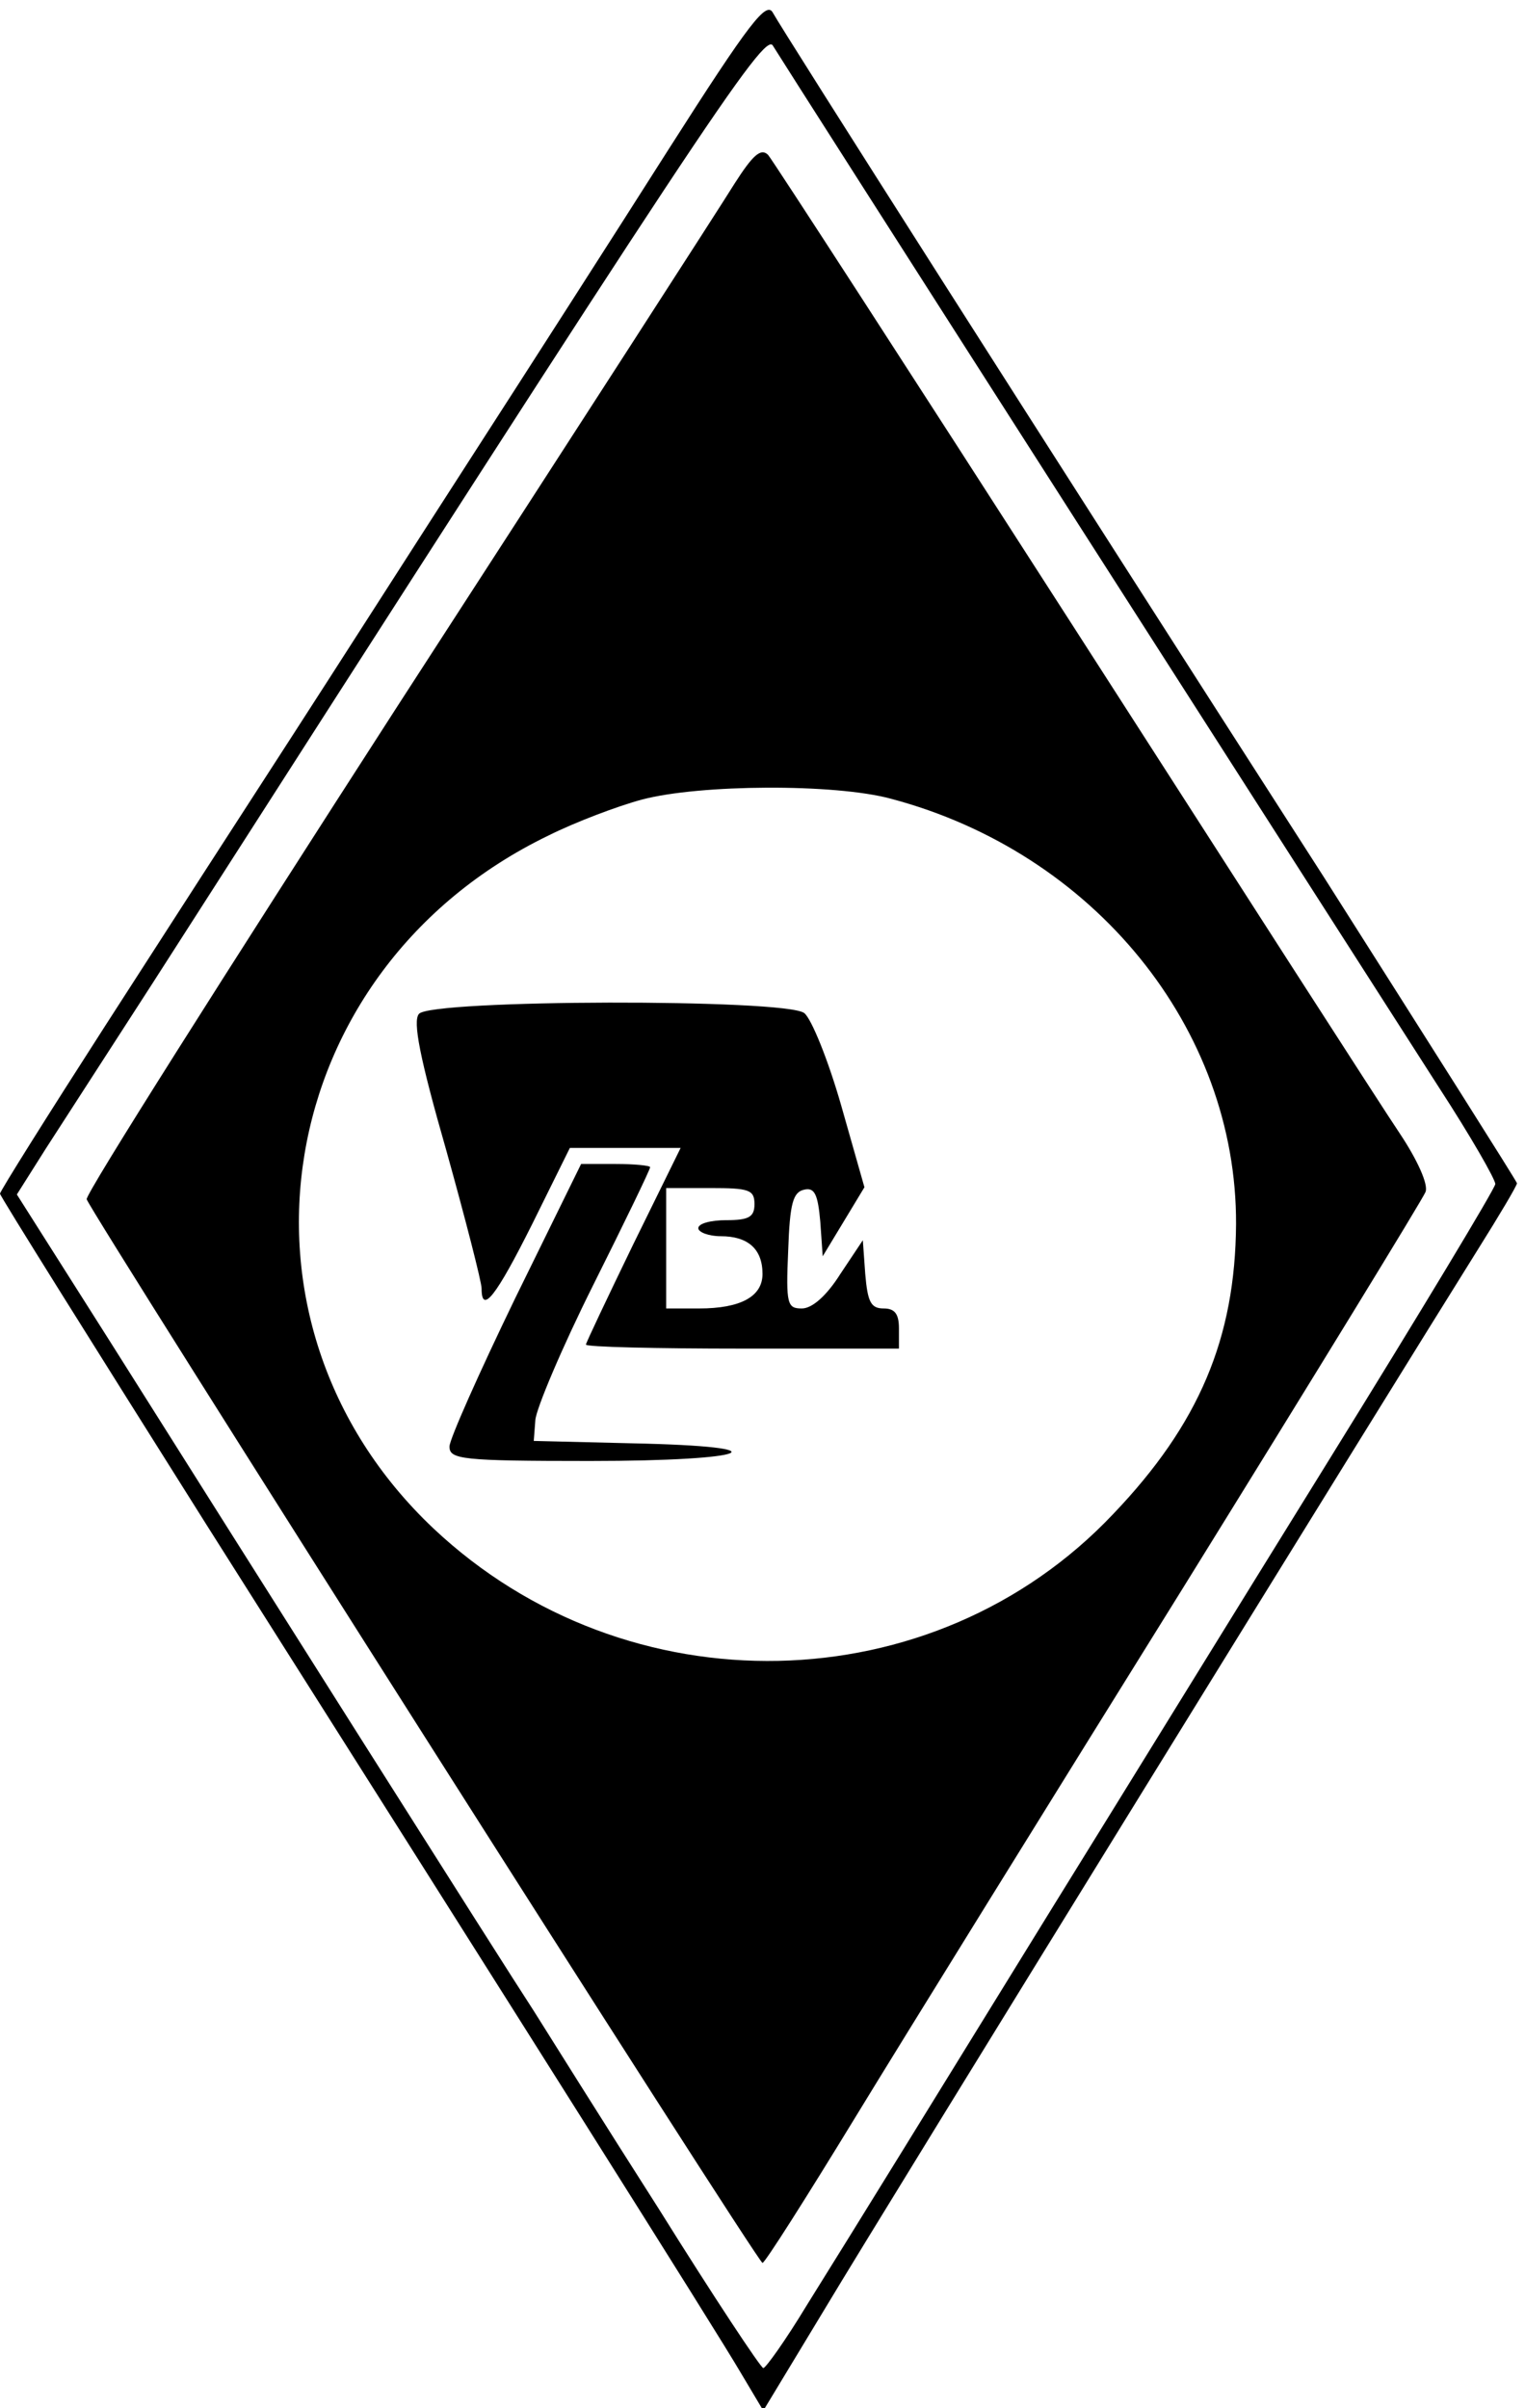 <?xml version="1.0" standalone="no"?>
<!DOCTYPE svg PUBLIC "-//W3C//DTD SVG 20010904//EN"
 "http://www.w3.org/TR/2001/REC-SVG-20010904/DTD/svg10.dtd">
<svg version="1.0" xmlns="http://www.w3.org/2000/svg"
 width="190pt" height="300pt" viewBox="0 0 190 300"
 preserveAspectRatio="xMidYMid meet">
<g transform="translate(0,300) scale(0.1,-0.1)"
fill="#000000" stroke="none">
<path d="M833 2814 c-66 -104 -177 -277 -246 -384 -69 -107 -170 -265 -225
-350 -55 -85 -159 -246 -231 -358 -72 -112 -131 -206 -131 -209 0 -3 116 -188
257 -412 392 -619 635 -1004 666 -1057 l28 -47 78 129 c73 122 708 1151 812
1317 27 43 49 80 49 83 0 2 -109 174 -241 382 -356 554 -674 1054 -686 1076
-8 15 -28 -10 -130 -170z m515 -474 c206 -322 406 -634 445 -695 39 -60 70
-114 70 -120 0 -5 -94 -161 -208 -345 -114 -184 -268 -434 -343 -555 -156
-253 -239 -388 -307 -497 -26 -43 -51 -78 -54 -78 -3 0 -62 89 -130 198 -69
108 -139 220 -156 247 -38 58 -361 569 -528 834 l-116 183 36 57 c20 31 80
124 133 206 680 1061 763 1187 773 1168 6 -10 179 -281 385 -603z"/>
<path d="M915 2771 c-16 -26 -205 -319 -420 -651 -214 -332 -389 -608 -387
-614 6 -18 836 -1325 842 -1325 3 0 55 82 116 182 61 100 245 397 408 659 163
263 299 485 302 493 4 9 -10 40 -32 73 -21 31 -204 316 -407 632 -203 316
-374 580 -380 587 -9 9 -19 0 -42 -36z m195 -766 c253 -67 431 -286 430 -530
-1 -142 -46 -249 -153 -361 -224 -237 -606 -245 -847 -18 -274 259 -202 696
143 863 34 17 87 37 117 45 72 19 240 20 310 1z"/>
<path d="M522 1737 c-8 -9 1 -55 34 -170 24 -86 44 -164 44 -172 0 -33 18 -10
63 80 l47 95 69 0 69 0 -59 -120 c-32 -66 -59 -123 -59 -125 0 -3 88 -5 195
-5 l195 0 0 25 c0 18 -5 25 -19 25 -16 0 -20 8 -23 43 l-3 42 -28 -42 c-17
-27 -35 -43 -48 -43 -18 0 -20 5 -17 72 2 59 6 73 20 76 13 3 17 -6 20 -40 l3
-43 26 43 26 43 -29 102 c-16 56 -37 108 -46 115 -23 18 -465 17 -480 -1z
m418 -237 c0 -16 -7 -20 -35 -20 -19 0 -35 -4 -35 -10 0 -5 13 -10 28 -10 34
0 52 -16 52 -47 0 -28 -27 -43 -79 -43 l-41 0 0 75 0 75 55 0 c48 0 55 -2 55
-20z"/>
<path d="M642 1383 c-45 -93 -82 -176 -82 -185 0 -16 15 -18 175 -18 202 0
245 18 53 22 l-123 3 2 26 c1 14 33 90 72 168 39 78 71 144 71 147 0 2 -19 4
-43 4 l-43 0 -82 -167z"/>
</g>
</svg>
